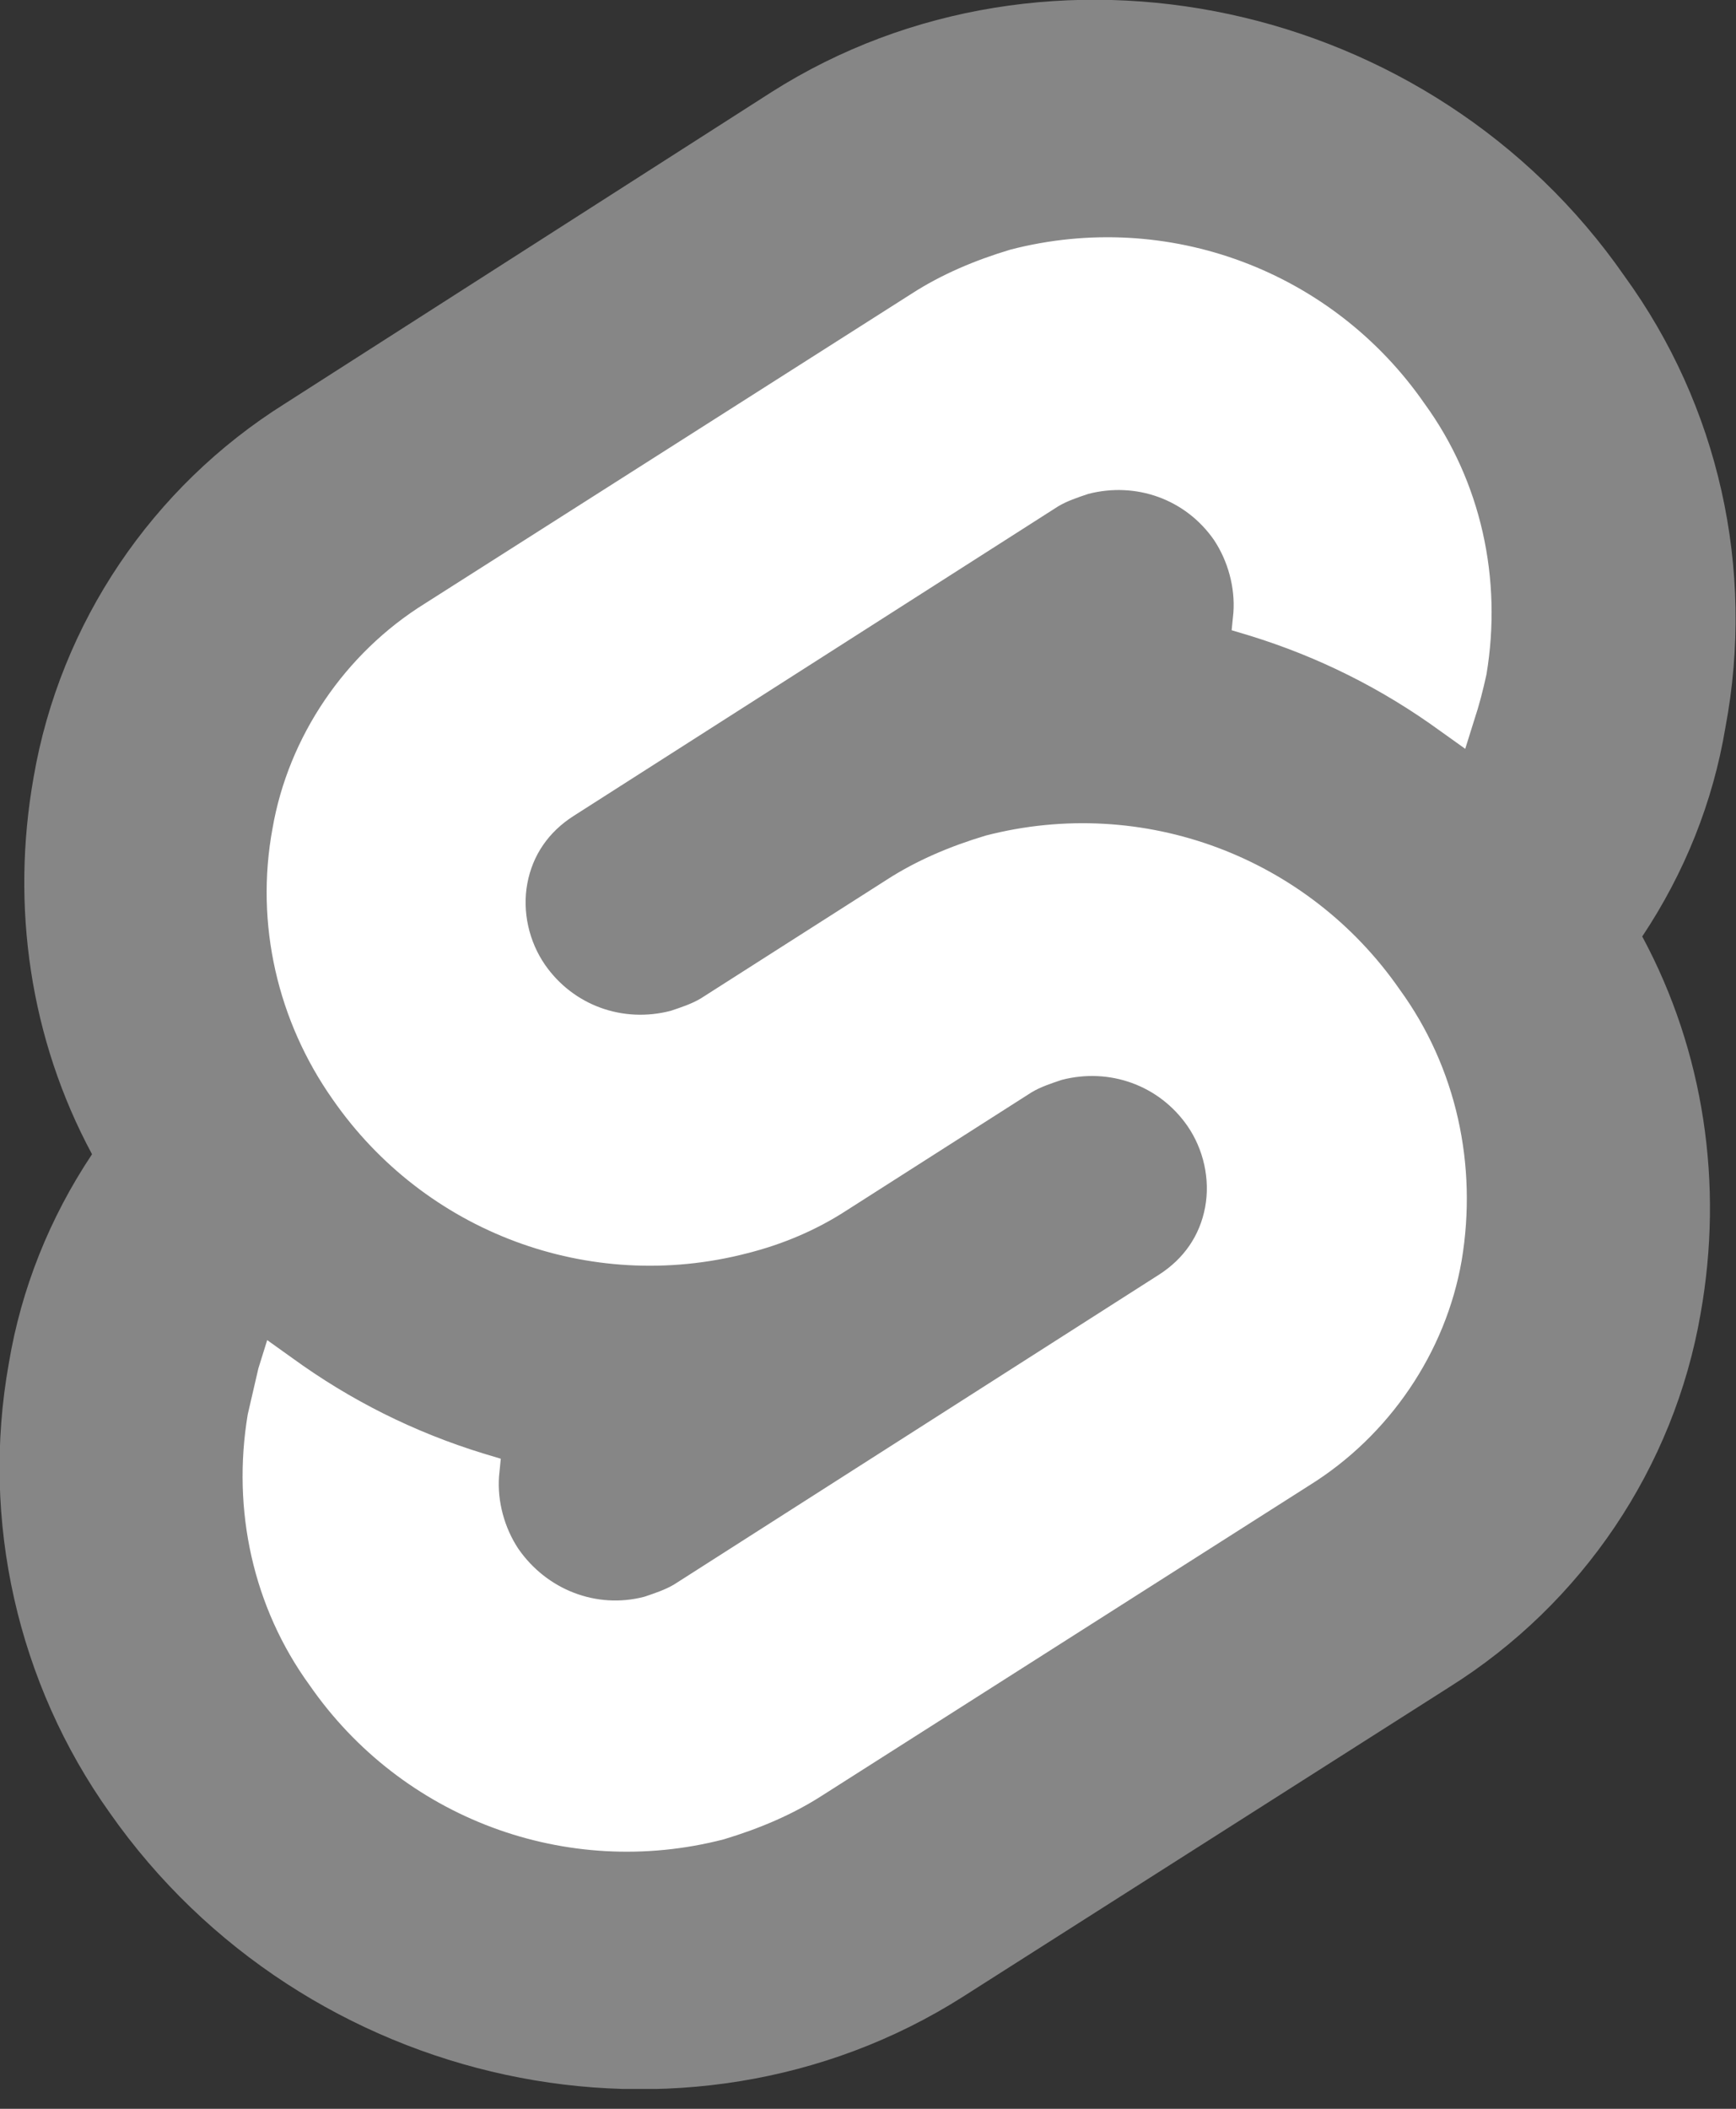 <svg width="70" height="85" viewBox="0 0 70 85" fill="none" xmlns="http://www.w3.org/2000/svg">
<rect x="0" y="0" width="70" height="85" fill="#333333" stroke="none"/>
<g clip-path="url(#clip0_1487_364)">
<path d="M65.505 11.132C57.727 -0.071 42.243 -3.354 31.111 3.711L11.489 16.269C6.137 19.623 2.426 25.117 1.356 31.325C0.429 36.534 1.213 41.886 3.711 46.524C1.998 49.093 0.857 51.947 0.357 54.944C-0.785 61.295 0.714 67.859 4.424 73.068C12.274 84.271 27.686 87.554 38.818 80.489L58.441 68.002C63.792 64.648 67.503 59.154 68.573 52.946C69.501 47.737 68.716 42.385 66.219 37.747C67.931 35.178 69.073 32.324 69.572 29.327C70.785 22.905 69.287 16.34 65.505 11.132Z" fill="#868686"/>
<path d="M29.184 74.139C22.833 75.78 16.197 73.282 12.487 67.931C10.203 64.791 9.347 60.866 9.989 57.013C10.132 56.371 10.275 55.8 10.418 55.158L10.774 54.016L11.773 54.73C14.128 56.442 16.697 57.727 19.48 58.583L20.193 58.797L20.122 59.511C20.05 60.51 20.336 61.58 20.907 62.436C22.049 64.077 24.046 64.862 25.973 64.363C26.401 64.22 26.829 64.077 27.186 63.863L46.738 51.376C47.737 50.734 48.379 49.806 48.593 48.665C48.807 47.523 48.522 46.31 47.879 45.382C46.738 43.741 44.74 43.028 42.813 43.527C42.385 43.67 41.957 43.812 41.6 44.026L34.108 48.807C32.895 49.592 31.539 50.163 30.112 50.52C23.761 52.161 17.125 49.664 13.414 44.312C11.202 41.172 10.275 37.248 10.988 33.395C11.63 29.684 13.914 26.33 17.125 24.332L36.748 11.845C37.961 11.06 39.317 10.489 40.744 10.061C47.094 8.42 53.73 10.917 57.441 16.269C59.724 19.409 60.581 23.333 59.938 27.186C59.796 27.829 59.653 28.399 59.439 29.042L59.082 30.183L58.083 29.47C55.728 27.757 53.16 26.473 50.377 25.617L49.663 25.403L49.734 24.689C49.806 23.69 49.52 22.62 48.95 21.764C47.808 20.122 45.81 19.409 43.883 19.908C43.455 20.051 43.027 20.194 42.67 20.408L23.119 32.895C22.12 33.537 21.478 34.465 21.264 35.606C21.049 36.748 21.335 37.961 21.977 38.889C23.119 40.53 25.117 41.244 27.043 40.744C27.471 40.601 27.9 40.459 28.256 40.245L35.749 35.464C36.962 34.679 38.318 34.108 39.745 33.68C46.095 32.039 52.731 34.536 56.442 39.888C58.725 43.028 59.582 46.952 58.939 50.805C58.297 54.516 56.014 57.87 52.803 59.867L33.18 72.355C31.967 73.14 30.611 73.71 29.184 74.139Z" fill="white"/>
</g>
<defs>
<clipPath id="clip0_1487_364">
<rect width="70" height="84.2" fill="white"/>
</clipPath>
</defs>
</svg>
